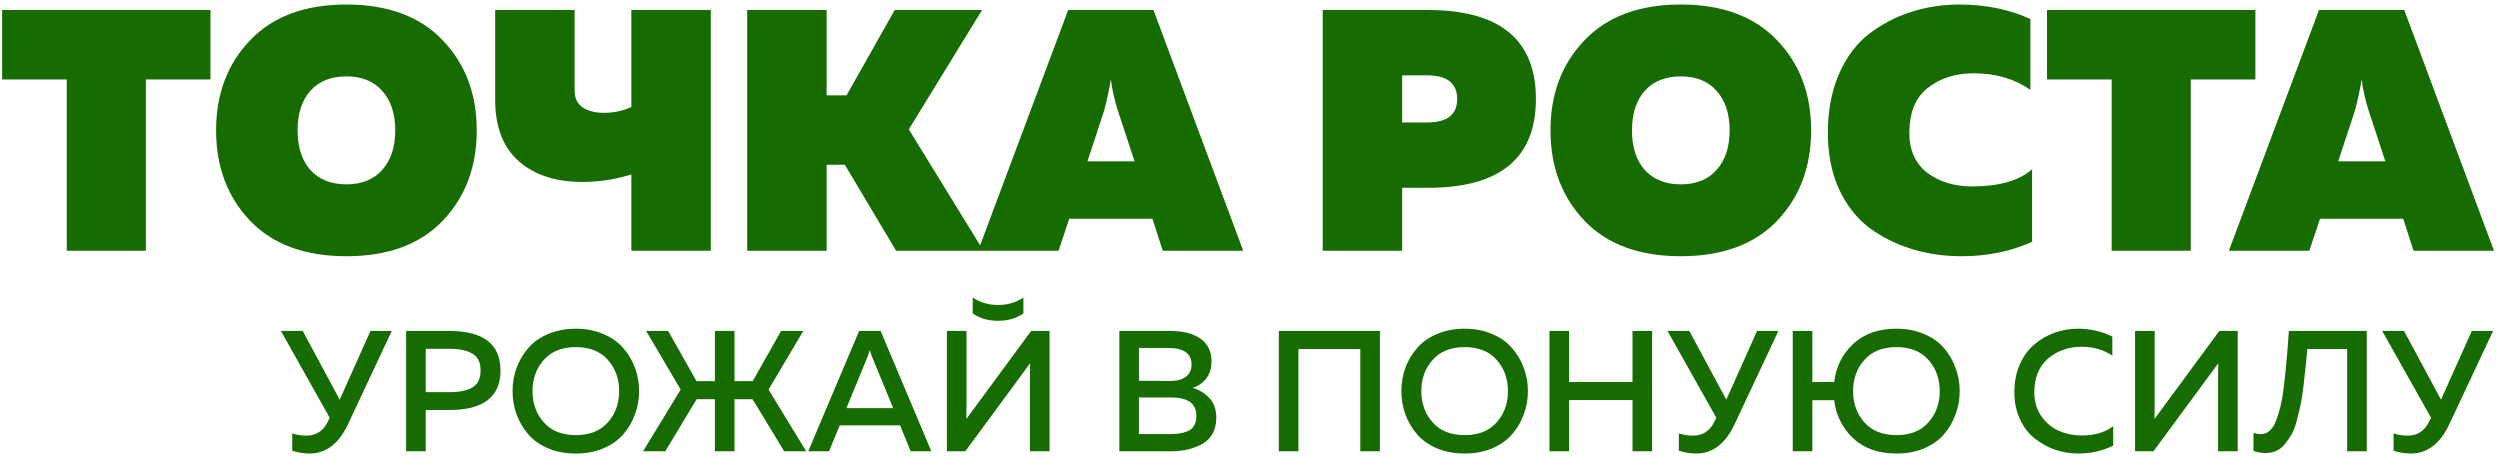 <svg width="349" height="64" viewBox="0 0 349 64" fill="none" xmlns="http://www.w3.org/2000/svg">
<path d="M0.295 1.4H29.383V11.096H20.359V35H9.319V11.096H0.295V1.4ZM34.92 30.824C31.752 27.496 30.168 23.288 30.168 18.2C30.168 13.112 31.752 8.92 34.92 5.624C38.088 2.296 42.568 0.632 48.36 0.632C54.152 0.632 58.632 2.296 61.8 5.624C64.968 8.92 66.552 13.112 66.552 18.2C66.552 23.288 64.968 27.496 61.8 30.824C58.632 34.12 54.152 35.768 48.36 35.768C42.568 35.768 38.088 34.12 34.92 30.824ZM53.352 23.72C54.568 22.376 55.176 20.536 55.176 18.2C55.176 15.864 54.568 14.024 53.352 12.68C52.168 11.336 50.504 10.664 48.36 10.664C46.216 10.664 44.536 11.336 43.32 12.68C42.136 14.024 41.544 15.864 41.544 18.2C41.544 20.536 42.136 22.376 43.32 23.72C44.536 25.064 46.216 25.736 48.36 25.736C50.504 25.736 52.168 25.064 53.352 23.72ZM99.224 35H88.135V24.344C85.927 25.048 83.656 25.4 81.32 25.4C77.608 25.4 74.647 24.44 72.439 22.52C70.231 20.568 69.127 17.72 69.127 13.976V1.4H80.216V12.632C80.216 13.688 80.584 14.472 81.32 14.984C82.088 15.496 83.079 15.752 84.296 15.752C85.671 15.752 86.951 15.48 88.135 14.936V1.4H99.224V35ZM115.398 35H104.31V1.4H115.398V13.304H118.182L124.902 1.4H137.094L126.87 18.056L137.286 35H125.094L117.942 23H115.398V35ZM147.776 35H136.543L149.12 1.4H161.024L173.552 35H162.32L160.88 30.536H149.264L147.776 35ZM154.16 15.368L151.808 22.52H158.384L156.032 15.368C155.584 13.96 155.264 12.52 155.072 11.048C154.88 12.328 154.576 13.768 154.16 15.368ZM184.653 1.4H199.341C209.389 1.4 214.413 5.544 214.413 13.832C214.413 22.088 209.389 26.216 199.341 26.216H195.741V35H184.653V1.4ZM203.421 13.832C203.421 11.624 202.029 10.52 199.245 10.52H195.741V17.096H199.245C202.029 17.096 203.421 16.008 203.421 13.832ZM221.201 30.824C218.033 27.496 216.449 23.288 216.449 18.2C216.449 13.112 218.033 8.92 221.201 5.624C224.369 2.296 228.849 0.632 234.641 0.632C240.433 0.632 244.913 2.296 248.081 5.624C251.249 8.92 252.833 13.112 252.833 18.2C252.833 23.288 251.249 27.496 248.081 30.824C244.913 34.12 240.433 35.768 234.641 35.768C228.849 35.768 224.369 34.12 221.201 30.824ZM239.633 23.72C240.849 22.376 241.457 20.536 241.457 18.2C241.457 15.864 240.849 14.024 239.633 12.68C238.449 11.336 236.785 10.664 234.641 10.664C232.497 10.664 230.817 11.336 229.601 12.68C228.417 14.024 227.825 15.864 227.825 18.2C227.825 20.536 228.417 22.376 229.601 23.72C230.817 25.064 232.497 25.736 234.641 25.736C236.785 25.736 238.449 25.064 239.633 23.72ZM255.169 18.536C255.169 15.464 255.681 12.744 256.705 10.376C257.729 8.008 259.121 6.136 260.881 4.76C262.673 3.384 264.625 2.36 266.737 1.688C268.881 0.984 271.153 0.632 273.553 0.632C277.169 0.632 280.465 1.304 283.441 2.648V12.536C281.233 11 278.593 10.232 275.521 10.232C272.961 10.232 270.817 10.92 269.089 12.296C267.393 13.64 266.545 15.72 266.545 18.536C266.545 21 267.393 22.872 269.089 24.152C270.785 25.4 272.849 26.024 275.281 26.024C279.089 26.024 281.889 25.224 283.681 23.624V33.752C280.705 35.096 277.425 35.768 273.841 35.768C271.377 35.768 269.057 35.432 266.881 34.76C264.705 34.088 262.721 33.096 260.929 31.784C259.169 30.44 257.761 28.632 256.705 26.36C255.681 24.088 255.169 21.48 255.169 18.536ZM285.764 1.4H314.852V11.096H305.828V35H294.788V11.096H285.764V1.4ZM322.385 35H311.153L323.729 1.4H335.633L348.161 35H336.929L335.489 30.536H323.873L322.385 35ZM328.769 15.368L326.417 22.52H332.993L330.641 15.368C330.193 13.96 329.873 12.52 329.681 11.048C329.489 12.328 329.185 13.768 328.769 15.368ZM48.598 59.184C47.318 61.936 45.518 63.312 43.198 63.312C42.446 63.312 41.646 63.184 40.798 62.928V60.504C41.422 60.712 42.07 60.816 42.742 60.816C44.102 60.816 45.094 60.192 45.718 58.944L46.03 58.32L39.214 46.2H42.262L47.422 55.8L51.718 46.2H54.694L48.598 59.184ZM56.696 46.2H62.696C67.48 46.2 69.872 48.04 69.872 51.72C69.872 55.4 67.48 57.24 62.696 57.24H59.432V63H56.696V46.2ZM65.936 54.096C66.704 53.648 67.088 52.856 67.088 51.72C67.088 50.584 66.704 49.8 65.936 49.368C65.184 48.92 64.152 48.696 62.84 48.696H59.432V54.744H62.84C64.152 54.744 65.184 54.528 65.936 54.096ZM72.106 57.84C71.738 56.816 71.554 55.736 71.554 54.6C71.554 53.464 71.738 52.384 72.106 51.36C72.49 50.336 73.034 49.416 73.738 48.6C74.442 47.768 75.37 47.112 76.522 46.632C77.674 46.136 78.962 45.888 80.386 45.888C81.81 45.888 83.09 46.136 84.226 46.632C85.378 47.112 86.306 47.768 87.01 48.6C87.73 49.416 88.274 50.336 88.642 51.36C89.026 52.384 89.218 53.464 89.218 54.6C89.218 55.736 89.026 56.816 88.642 57.84C88.274 58.864 87.73 59.792 87.01 60.624C86.306 61.44 85.378 62.096 84.226 62.592C83.09 63.072 81.81 63.312 80.386 63.312C78.962 63.312 77.674 63.072 76.522 62.592C75.37 62.096 74.442 61.44 73.738 60.624C73.034 59.792 72.49 58.864 72.106 57.84ZM84.85 58.968C85.906 57.784 86.434 56.328 86.434 54.6C86.434 52.872 85.906 51.416 84.85 50.232C83.81 49.048 82.322 48.456 80.386 48.456C78.466 48.456 76.978 49.048 75.922 50.232C74.866 51.416 74.338 52.872 74.338 54.6C74.338 56.328 74.866 57.784 75.922 58.968C76.978 60.152 78.466 60.744 80.386 60.744C82.322 60.744 83.81 60.152 84.85 58.968ZM92.865 63H89.769L95.025 54.384L90.201 46.2H93.273L97.233 53.208H99.801V46.2H102.537V53.208H105.081L109.041 46.2H112.137L107.289 54.384L112.545 63H109.473L105.057 55.728H102.537V63H99.801V55.728H97.257L92.865 63ZM115.736 63H112.832L119.936 46.2H122.936L130.016 63H127.136L125.648 59.376H117.224L115.736 63ZM121.112 49.8L118.16 56.976H124.688L121.736 49.8C121.608 49.448 121.504 49.136 121.424 48.864C121.344 49.136 121.24 49.448 121.112 49.8ZM143.78 63H146.516V46.2H143.948L134.9 58.488C134.916 58.104 134.924 57.488 134.924 56.64V46.2H132.188V63H134.756L143.804 50.712C143.788 51.096 143.78 51.704 143.78 52.536V63ZM142.868 43.752C141.892 44.44 140.716 44.784 139.34 44.784C137.948 44.784 136.764 44.44 135.788 43.752V41.544C136.844 42.232 138.028 42.576 139.34 42.576C140.636 42.576 141.812 42.232 142.868 41.544V43.752ZM156.259 46.2H163.363C165.155 46.2 166.563 46.56 167.587 47.28C168.611 48 169.123 49.056 169.123 50.448C169.123 51.408 168.875 52.208 168.379 52.848C167.883 53.472 167.251 53.904 166.483 54.144C167.395 54.4 168.171 54.872 168.811 55.56C169.467 56.232 169.795 57.16 169.795 58.344C169.795 59.24 169.595 60.016 169.195 60.672C168.795 61.312 168.259 61.792 167.587 62.112C166.915 62.432 166.235 62.664 165.547 62.808C164.875 62.936 164.163 63 163.411 63H156.259V46.2ZM167.011 58.056C167.011 56.344 165.851 55.488 163.531 55.488H158.995V60.6H163.147C163.707 60.6 164.179 60.576 164.563 60.528C164.947 60.48 165.339 60.376 165.739 60.216C166.155 60.056 166.467 59.8 166.675 59.448C166.899 59.08 167.011 58.616 167.011 58.056ZM166.339 50.88C166.339 49.344 165.251 48.576 163.075 48.576H158.995V53.16L163.459 53.184C164.307 53.184 164.995 52.992 165.523 52.608C166.067 52.224 166.339 51.648 166.339 50.88ZM181.26 63H178.524V46.2H192.636V63H189.9V48.72H181.26V63ZM196.184 57.84C195.816 56.816 195.632 55.736 195.632 54.6C195.632 53.464 195.816 52.384 196.184 51.36C196.568 50.336 197.112 49.416 197.816 48.6C198.52 47.768 199.448 47.112 200.6 46.632C201.752 46.136 203.04 45.888 204.464 45.888C205.888 45.888 207.168 46.136 208.304 46.632C209.456 47.112 210.384 47.768 211.088 48.6C211.808 49.416 212.352 50.336 212.72 51.36C213.104 52.384 213.296 53.464 213.296 54.6C213.296 55.736 213.104 56.816 212.72 57.84C212.352 58.864 211.808 59.792 211.088 60.624C210.384 61.44 209.456 62.096 208.304 62.592C207.168 63.072 205.888 63.312 204.464 63.312C203.04 63.312 201.752 63.072 200.6 62.592C199.448 62.096 198.52 61.44 197.816 60.624C197.112 59.792 196.568 58.864 196.184 57.84ZM208.928 58.968C209.984 57.784 210.512 56.328 210.512 54.6C210.512 52.872 209.984 51.416 208.928 50.232C207.888 49.048 206.4 48.456 204.464 48.456C202.544 48.456 201.056 49.048 200 50.232C198.944 51.416 198.416 52.872 198.416 54.6C198.416 56.328 198.944 57.784 200 58.968C201.056 60.152 202.544 60.744 204.464 60.744C206.4 60.744 207.888 60.152 208.928 58.968ZM227.898 46.2H230.634V63H227.898V55.848H219.042V63H216.306V46.2H219.042V53.328H227.898V46.2ZM242.168 59.184C240.888 61.936 239.088 63.312 236.768 63.312C236.016 63.312 235.216 63.184 234.368 62.928V60.504C234.992 60.712 235.64 60.816 236.312 60.816C237.672 60.816 238.664 60.192 239.288 58.944L239.6 58.32L232.784 46.2H235.832L240.992 55.8L245.288 46.2H248.264L242.168 59.184ZM272.995 51.36C273.379 52.384 273.571 53.464 273.571 54.6C273.571 55.736 273.379 56.816 272.995 57.84C272.627 58.864 272.091 59.792 271.387 60.624C270.683 61.44 269.755 62.096 268.603 62.592C267.467 63.072 266.187 63.312 264.763 63.312C262.235 63.312 260.211 62.6 258.691 61.176C257.187 59.736 256.307 57.968 256.051 55.872H253.003V63H250.267V46.2H253.003V53.328H256.051C256.307 51.216 257.187 49.448 258.691 48.024C260.211 46.6 262.235 45.888 264.763 45.888C266.187 45.888 267.467 46.136 268.603 46.632C269.755 47.112 270.683 47.768 271.387 48.6C272.091 49.416 272.627 50.336 272.995 51.36ZM260.275 50.232C259.219 51.416 258.691 52.872 258.691 54.6C258.691 56.328 259.219 57.784 260.275 58.968C261.331 60.152 262.819 60.744 264.739 60.744C266.675 60.744 268.163 60.152 269.203 58.968C270.259 57.784 270.787 56.328 270.787 54.6C270.787 52.872 270.259 51.416 269.203 50.232C268.163 49.048 266.675 48.456 264.739 48.456C262.819 48.456 261.331 49.048 260.275 50.232ZM281.203 54.744C281.203 53.304 281.459 52.008 281.971 50.856C282.483 49.704 283.163 48.776 284.011 48.072C284.859 47.352 285.803 46.808 286.843 46.44C287.883 46.072 288.971 45.888 290.107 45.888C291.819 45.888 293.411 46.256 294.883 46.992V49.656C293.683 48.824 292.243 48.408 290.563 48.408C288.787 48.408 287.251 48.944 285.955 50.016C284.659 51.088 284.003 52.664 283.987 54.744C283.987 56.056 284.323 57.184 284.995 58.128C285.667 59.072 286.491 59.752 287.467 60.168C288.443 60.584 289.491 60.792 290.611 60.792C292.403 60.792 293.867 60.36 295.003 59.496V62.208C293.499 62.944 291.875 63.312 290.131 63.312C289.011 63.312 287.931 63.136 286.891 62.784C285.851 62.416 284.899 61.888 284.035 61.2C283.171 60.512 282.483 59.608 281.971 58.488C281.459 57.368 281.203 56.12 281.203 54.744ZM312.384 63H309.648V52.536C309.648 51.704 309.656 51.096 309.672 50.712L300.624 63H298.056V46.2H300.792V56.64C300.792 57.488 300.784 58.104 300.768 58.488L309.816 46.2H312.384V63ZM319.526 46.2H330.398V63H327.662V48.72H322.094C321.998 49.904 321.91 50.832 321.83 51.504C321.766 52.176 321.67 53.04 321.542 54.096C321.414 55.152 321.278 55.992 321.134 56.616C321.006 57.224 320.838 57.928 320.63 58.728C320.422 59.528 320.182 60.16 319.91 60.624C319.638 61.088 319.326 61.544 318.974 61.992C318.622 62.424 318.214 62.744 317.75 62.952C317.302 63.144 316.798 63.24 316.238 63.24C315.726 63.24 315.174 63.144 314.582 62.952V60.432C314.902 60.544 315.286 60.6 315.734 60.6C316.166 60.584 316.558 60.408 316.91 60.072C317.262 59.736 317.55 59.256 317.774 58.632C318.014 58.008 318.222 57.32 318.398 56.568C318.574 55.8 318.718 54.912 318.83 53.904C318.958 52.88 319.062 51.904 319.142 50.976C319.238 50.032 319.326 48.984 319.406 47.832C319.454 47.112 319.494 46.568 319.526 46.2ZM341.942 59.184C340.662 61.936 338.862 63.312 336.542 63.312C335.79 63.312 334.99 63.184 334.142 62.928V60.504C334.766 60.712 335.414 60.816 336.086 60.816C337.446 60.816 338.438 60.192 339.062 58.944L339.374 58.32L332.558 46.2H335.605L340.766 55.8L345.062 46.2H348.038L341.942 59.184Z" fill="#166C00"/>
</svg>
